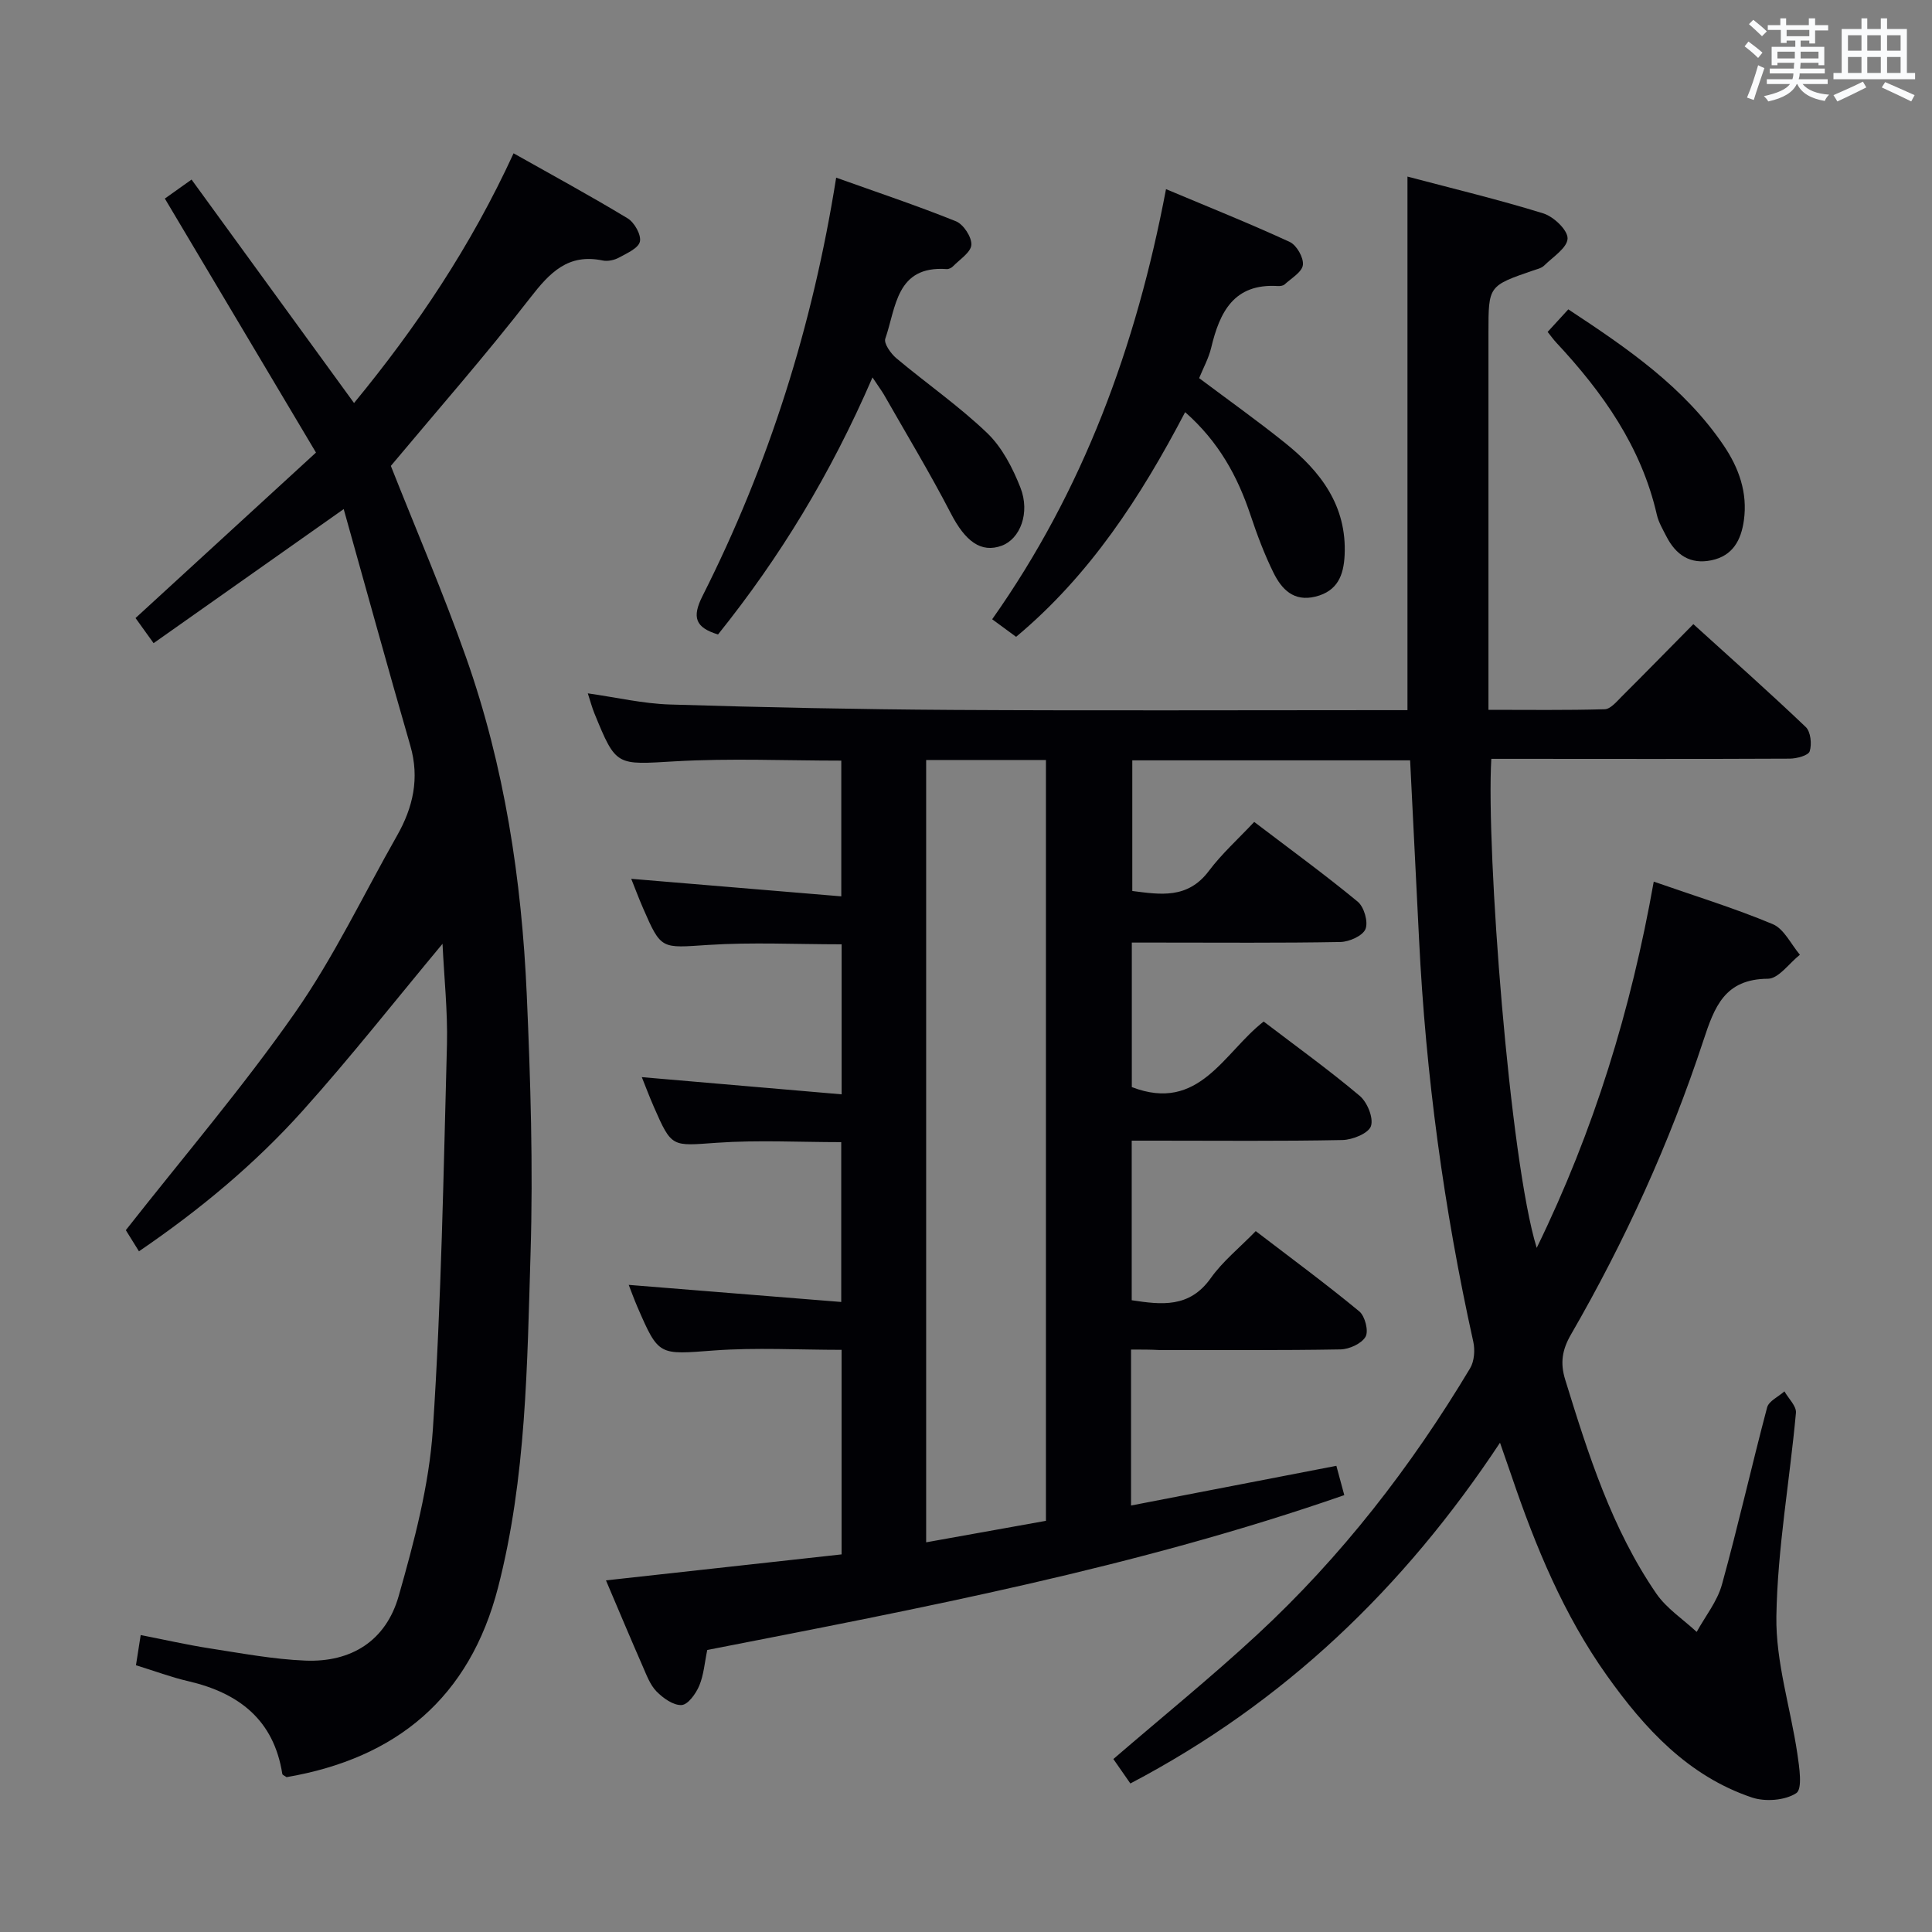 <svg enable-background="new 0 0 400 400" viewBox="0 0 400 400" xmlns="http://www.w3.org/2000/svg"><rect x="0" y="0" width="400" height="400" fill="#808080" stroke="none"/><g fill="#010105"><path d="m234.17 279.41v32.29c14.3-2.76 28.33-5.48 42.51-8.22.55 2.02 1.01 3.75 1.64 6.07-42.99 14.96-87.42 23.37-131.89 32.06-.55 2.62-.72 5.17-1.66 7.4-.69 1.64-2.32 3.92-3.65 4-1.7.1-3.82-1.42-5.19-2.81-1.34-1.37-2.07-3.4-2.87-5.22-2.52-5.75-4.94-11.53-7.6-17.78 16.56-1.83 32.52-3.59 48.78-5.38 0-14.2 0-28.12 0-42.35-8.89 0-17.68-.51-26.38.13-11.47.85-11.45 1.24-15.89-9.01-.71-1.64-1.31-3.32-1.8-4.57 14.54 1.17 29.03 2.34 44 3.54 0-11.62 0-22.19 0-33.09-8.64 0-17.25-.47-25.79.13-9.3.65-9.28 1.09-13.02-7.46-.92-2.11-1.73-4.26-2.48-6.13 13.73 1.18 27.34 2.35 41.37 3.56 0-11.19 0-21.09 0-31.06-9.42 0-18.56-.46-27.64.13-9.71.63-9.7 1.07-13.47-7.61-.92-2.11-1.72-4.27-2.45-6.08 14.39 1.2 28.7 2.39 43.49 3.63 0-9.99 0-18.9 0-28.1-11.51 0-22.95-.51-34.33.14-12.27.7-12.25 1.18-16.79-9.94-.49-1.2-.82-2.47-1.36-4.13 5.93.84 11.45 2.14 17.01 2.31 19.47.6 38.95 1 58.43 1.12 29.66.17 59.33.05 89 .05h5.26c0-36.87 0-73.25 0-110.47 9.4 2.49 18.86 4.75 28.12 7.62 2.14.66 5.07 3.45 5.03 5.19-.05 1.93-3.04 3.83-4.87 5.63-.55.54-1.48.73-2.27 1-9.24 3.19-9.24 3.18-9.24 12.83v72 6.13c8.24 0 16.16.11 24.07-.12 1.19-.03 2.45-1.56 3.48-2.59 4.84-4.82 9.6-9.7 14.87-15.03 7.95 7.21 15.74 14.12 23.27 21.3 1.03.98 1.29 3.54.82 5.02-.28.88-2.68 1.52-4.13 1.53-18.83.09-37.66.05-56.5.04-1.78 0-3.56 0-5.29 0-1.09 18.95 3.81 83.23 9.4 101.25 11.89-24.36 19.53-49.34 24.23-75.83 8.42 2.94 16.69 5.48 24.63 8.8 2.35.98 3.78 4.16 5.63 6.34-2.21 1.74-4.41 4.96-6.63 4.97-8.94.06-11.05 5.79-13.36 12.81-6.99 21.22-16.23 41.5-27.41 60.85-1.8 3.11-2.28 5.84-1.19 9.35 4.76 15.43 9.62 30.81 18.85 44.27 2.13 3.1 5.54 5.32 8.37 7.95 1.79-3.26 4.27-6.32 5.23-9.81 3.36-12.15 6.12-24.47 9.35-36.66.35-1.33 2.35-2.23 3.59-3.33.84 1.49 2.51 3.05 2.38 4.45-1.29 14.05-3.82 28.06-4.05 42.12-.15 9.45 2.93 18.93 4.34 28.43.41 2.79 1.1 7.32-.22 8.18-2.32 1.52-6.42 1.83-9.19.9-13.21-4.45-22.22-14.28-30.03-25.26-8.94-12.57-14.77-26.7-19.7-41.22-.68-1.99-1.38-3.98-2.42-6.97-19.96 30.15-44.71 53.85-76.53 70.55-1.2-1.72-2.48-3.57-3.52-5.06 10.11-8.71 20.2-16.89 29.71-25.69 17.47-16.15 31.93-34.82 44.14-55.2.88-1.46 1.05-3.78.67-5.5-6.09-27.47-9.85-55.24-11.23-83.34-.6-12.26-1.23-24.53-1.85-37.04-19.24 0-38.18 0-57.52 0v27.05c5.72.72 11.43 1.74 15.85-4.15 2.67-3.56 6.05-6.59 9.39-10.15 7.58 5.77 14.68 10.94 21.44 16.52 1.31 1.09 2.2 4.18 1.6 5.66-.57 1.4-3.35 2.64-5.18 2.68-12.5.23-25 .12-37.5.12-1.8 0-3.6 0-5.7 0v29.92c13.96 5.38 19.04-7.17 27.3-13.57 6.78 5.17 13.53 10.03 19.88 15.38 1.57 1.32 2.9 4.58 2.33 6.27-.5 1.49-3.79 2.83-5.88 2.88-12.83.26-25.66.13-38.5.13-1.63 0-3.25 0-5.15 0v33.04c6.13.93 11.94 1.66 16.36-4.57 2.47-3.48 5.93-6.26 9.32-9.74 7.37 5.64 14.56 10.94 21.44 16.62 1.18.98 1.97 4.08 1.29 5.25-.83 1.43-3.37 2.59-5.2 2.62-12.49.22-24.99.12-37.49.13-1.83-.1-3.63-.1-5.86-.1zm-17.62-122.06c-8.35 0-16.42 0-24.8 0v161.97c8.54-1.53 16.64-2.98 24.8-4.45 0-52.73 0-104.98 0-157.52z"/><path d="m91.62 195.4c-9.79 11.75-18.99 23.46-28.92 34.53-9.89 11.02-21.26 20.5-33.93 29.14-1.26-2.02-2.26-3.64-2.72-4.38 12.04-15.32 24.28-29.64 35.02-45.01 8.05-11.51 14.15-24.38 21.12-36.65 3.33-5.85 4.71-11.89 2.77-18.62-4.68-16.17-9.13-32.4-13.8-49.01-13.84 9.76-26.43 18.64-39.36 27.76-1.57-2.18-2.78-3.87-3.74-5.2 12.46-11.43 24.69-22.65 37.36-34.26-10.56-17.76-20.82-35-31.29-52.59 1.5-1.07 3.2-2.28 5.53-3.93 11.26 15.48 22.28 30.63 33.64 46.26 12.97-15.76 24.19-32.46 33.03-51.7 8 4.51 15.92 8.81 23.62 13.47 1.4.85 2.84 3.41 2.54 4.8-.3 1.38-2.71 2.43-4.35 3.33-.96.52-2.32.81-3.37.59-7.16-1.48-10.93 2.49-14.98 7.71-9.27 11.95-19.27 23.34-28.87 34.82 5.17 13.09 10.82 26.19 15.56 39.61 7.97 22.56 11.53 46.05 12.58 69.86.78 17.78 1.33 35.63.79 53.41-.71 23.22-.87 46.58-6.73 69.32-5.88 22.81-21 35.38-43.79 39.28-.38-.28-.84-.44-.88-.66-1.76-11.22-9.01-16.78-19.48-19.21-3.54-.82-6.97-2.11-10.82-3.3.28-1.82.56-3.57.98-6.25 4.84.94 9.58 2.03 14.37 2.77 6.54 1.01 13.11 2.25 19.7 2.52 9.54.39 16.7-4.1 19.34-13.36 3.21-11.28 6.3-22.88 7.08-34.51 1.76-26.53 2.2-53.15 2.92-79.74.16-6.86-.59-13.76-.92-20.8z"/><path d="m241.41 39.16c8.99 3.78 17.4 7.14 25.61 10.93 1.43.66 2.91 3.25 2.73 4.76-.17 1.48-2.39 2.75-3.79 4.04-.32.29-.96.36-1.44.33-9.05-.55-11.99 5.37-13.75 12.75-.52 2.2-1.67 4.26-2.5 6.32 6.11 4.58 12.07 8.82 17.76 13.39 7.41 5.93 12.84 13.05 12.36 23.25-.2 4.16-1.45 7.45-6.03 8.59-4.52 1.12-7-1.53-8.68-4.91-1.9-3.84-3.42-7.91-4.78-11.98-2.67-8-6.56-15.16-13.53-21.3-9.2 17.59-19.75 33.79-35 46.52-1.37-1.01-2.83-2.08-4.95-3.64 18.81-26.63 29.81-56.43 35.99-89.05z"/><path d="m180.64 78.14c-8.69 20.09-19.21 37.3-31.98 53.22-4.68-1.43-5.46-3.52-3.2-7.99 13.7-27.15 22.78-55.84 27.66-86.59 8.5 3.04 16.74 5.79 24.79 9.03 1.56.63 3.29 3.26 3.2 4.87-.08 1.55-2.39 3.01-3.79 4.45-.32.33-.9.62-1.34.58-10.48-.74-10.45 7.97-12.69 14.41-.34.99 1.14 3.08 2.29 4.05 6.23 5.22 12.96 9.89 18.81 15.49 3.09 2.97 5.28 7.23 6.88 11.3 2.06 5.26-.09 10.63-3.87 12.02-4.3 1.58-7.56-.92-10.55-6.71-4.32-8.35-9.2-16.42-13.86-24.6-.52-.87-1.13-1.68-2.35-3.53z"/><path d="m320.42 68.72c1.55-1.7 2.78-3.03 4.28-4.67 12.23 8.05 23.97 16.08 32.17 28.18 3.14 4.64 4.99 9.77 4.18 15.52-.57 4.07-2.29 7.33-6.71 8.25-4.41.92-7.37-1.13-9.32-4.92-.75-1.47-1.63-2.94-1.99-4.52-3.22-14.07-11.21-25.33-20.83-35.64-.56-.6-1.03-1.27-1.78-2.2z"/></g><path d="m361.2 9.6.8-1c.9.7 1.9 1.4 2.9 2.3l-.9 1.1c-1-1-2-1.8-2.8-2.4zm.5 10.6c.9-2.1 1.6-4.3 2.3-6.7.4.2.8.4 1.3.6-.7 2.1-1.5 4.3-2.2 6.6zm.4-15.2.9-.9c1 .8 2 1.6 2.8 2.4l-1 1c-.9-.9-1.8-1.7-2.7-2.5zm12.5-1.2h1.2v1.4h2.7v1.1h-2.7v2.7h-1.2v-.6h-1.8v1.3h4.9v3.8h-1.2v-.5h-3.7c0 .4-.1.9-.1 1.2h5.1v1h-5.2c0 .5-.1.9-.2 1.2h6v1h-5.2c1.1 1.3 2.9 2 5.5 2.2-.4.4-.7.8-.9 1.3-2.9-.5-4.8-1.6-5.7-3.5h-.1c-.8 1.7-2.7 2.9-5.9 3.6-.2-.4-.6-.8-.9-1.1 2.8-.6 4.6-1.4 5.4-2.5h-4.8v-1h5.3c.1-.3.2-.7.2-1.2h-4.9v-1h5c0-.4 0-.8.1-1.2h-3.5v.5h-1.2v-3.8h4.9v-1.3h-1.8v.5h-1.2v-2.7h-2.7v-1h2.6v-1.4h1.2v1.4h4.7v-1.4zm-6.6 8.3h3.6c0-.4 0-.9 0-1.4h-3.6zm1.9-4.6h4.7v-1.3h-4.7zm6.6 3.2h-3.7v1.4h3.7z" fill="#fafbfc"/><path d="m385.3 3.8h1.3v2.2h2.8v-2.2h1.3v2.2h4.1v9.1h1.7v1.3h-16.9v-1.3h1.7v-9.1h4.1v-2.2zm.4 13.1.7 1.2c-1.8.9-3.8 1.9-6 2.9-.2-.4-.5-.8-.8-1.3 2.3-1 4.3-1.9 6.1-2.8zm-3.1-6.4h2.8v-3.2h-2.8zm0 4.6h2.8v-3.3h-2.8zm4-4.6h2.8v-3.2h-2.8zm0 4.6h2.8v-3.3h-2.8zm3.7 1.9c2.1.9 4.1 1.8 6.1 2.7l-.7 1.3c-2.2-1.1-4.2-2-6.1-2.9zm3.2-9.7h-2.8v3.2h2.8zm-2.8 7.8h2.8v-3.3h-2.8z" fill="#fafbfc"/></svg>